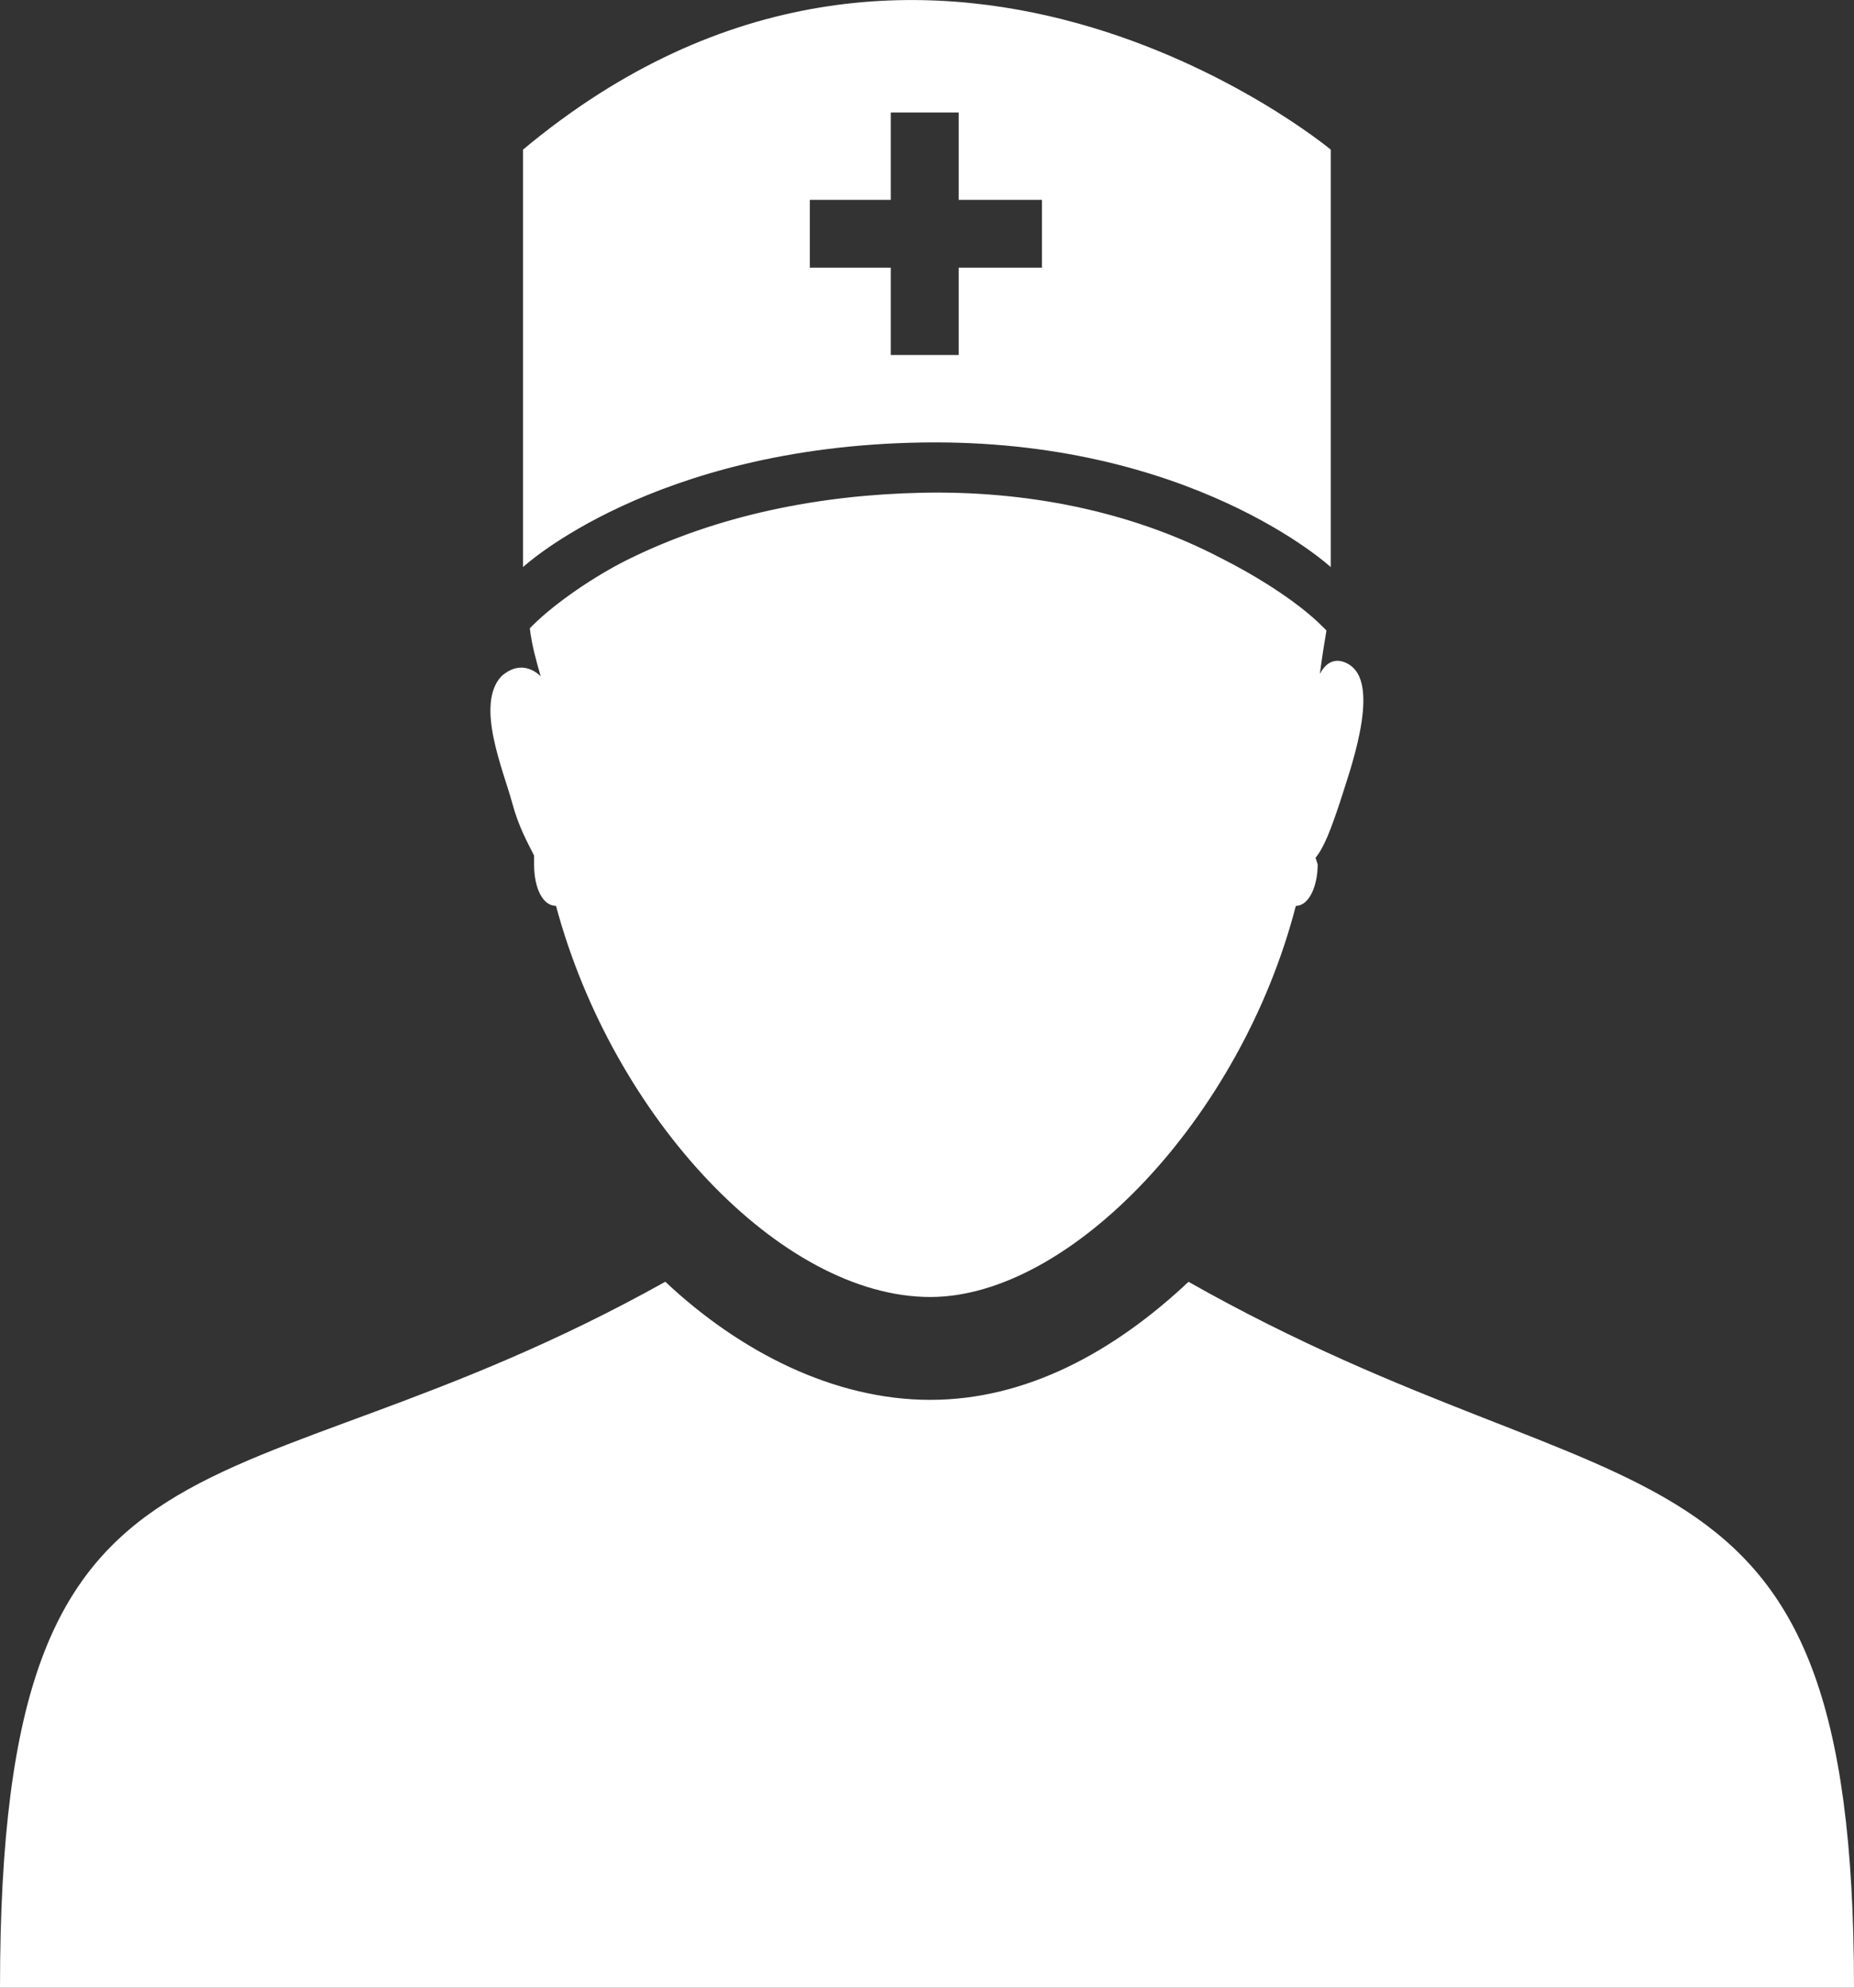 <svg width="70" height="75" viewBox="0 0 70 75" fill="none" xmlns="http://www.w3.org/2000/svg">
<rect x="0" y="0" width="70" height="75" fill="#333333" stroke="none"/>
<path fill-rule="evenodd" clip-rule="evenodd" d="M25.122 48.362C8.431 57.683 0 52.321 0 75H70C70 53.147 61.489 57.767 44.874 48.366C42.064 51.005 38.757 52.82 35.121 52.82C31.486 52.82 27.932 51.005 25.122 48.366V48.362ZM33.634 13.396H36.197V10.1H39.339V7.542H36.197V4.245H33.634V7.542H30.577V10.1H33.634V13.396ZM50.244 21.397V5.645C50.244 5.645 34.956 -7.053 19.748 5.645V21.397C19.748 21.397 24.625 16.862 34.79 16.697C44.955 16.531 50.244 21.397 50.244 21.397ZM50.988 25.106C50.495 24.775 50.078 24.94 49.832 25.436C49.832 25.436 49.913 24.779 50.082 23.79L49.916 23.624C48.926 22.636 47.272 21.647 46.115 21.067C42.646 19.251 38.676 18.509 34.794 18.593C30.993 18.674 27.107 19.416 23.638 21.147C22.481 21.728 20.993 22.717 20.084 23.624L20.003 23.709C20.084 24.37 20.249 24.944 20.415 25.521C20.415 25.521 19.756 24.779 18.927 25.521C17.936 26.594 19.008 29.067 19.34 30.302C19.586 31.21 19.918 31.787 20.165 32.283V32.614C20.165 33.522 20.496 34.18 20.993 34.18C23.141 42.181 29.505 48.939 35.125 48.939C40.414 48.939 46.859 42.177 48.926 34.18C49.423 34.18 49.751 33.437 49.751 32.614L49.67 32.368C50.001 31.956 50.248 31.295 50.579 30.306C50.911 29.236 52.148 25.936 50.992 25.113L50.988 25.106Z" fill="white"/>
</svg>

